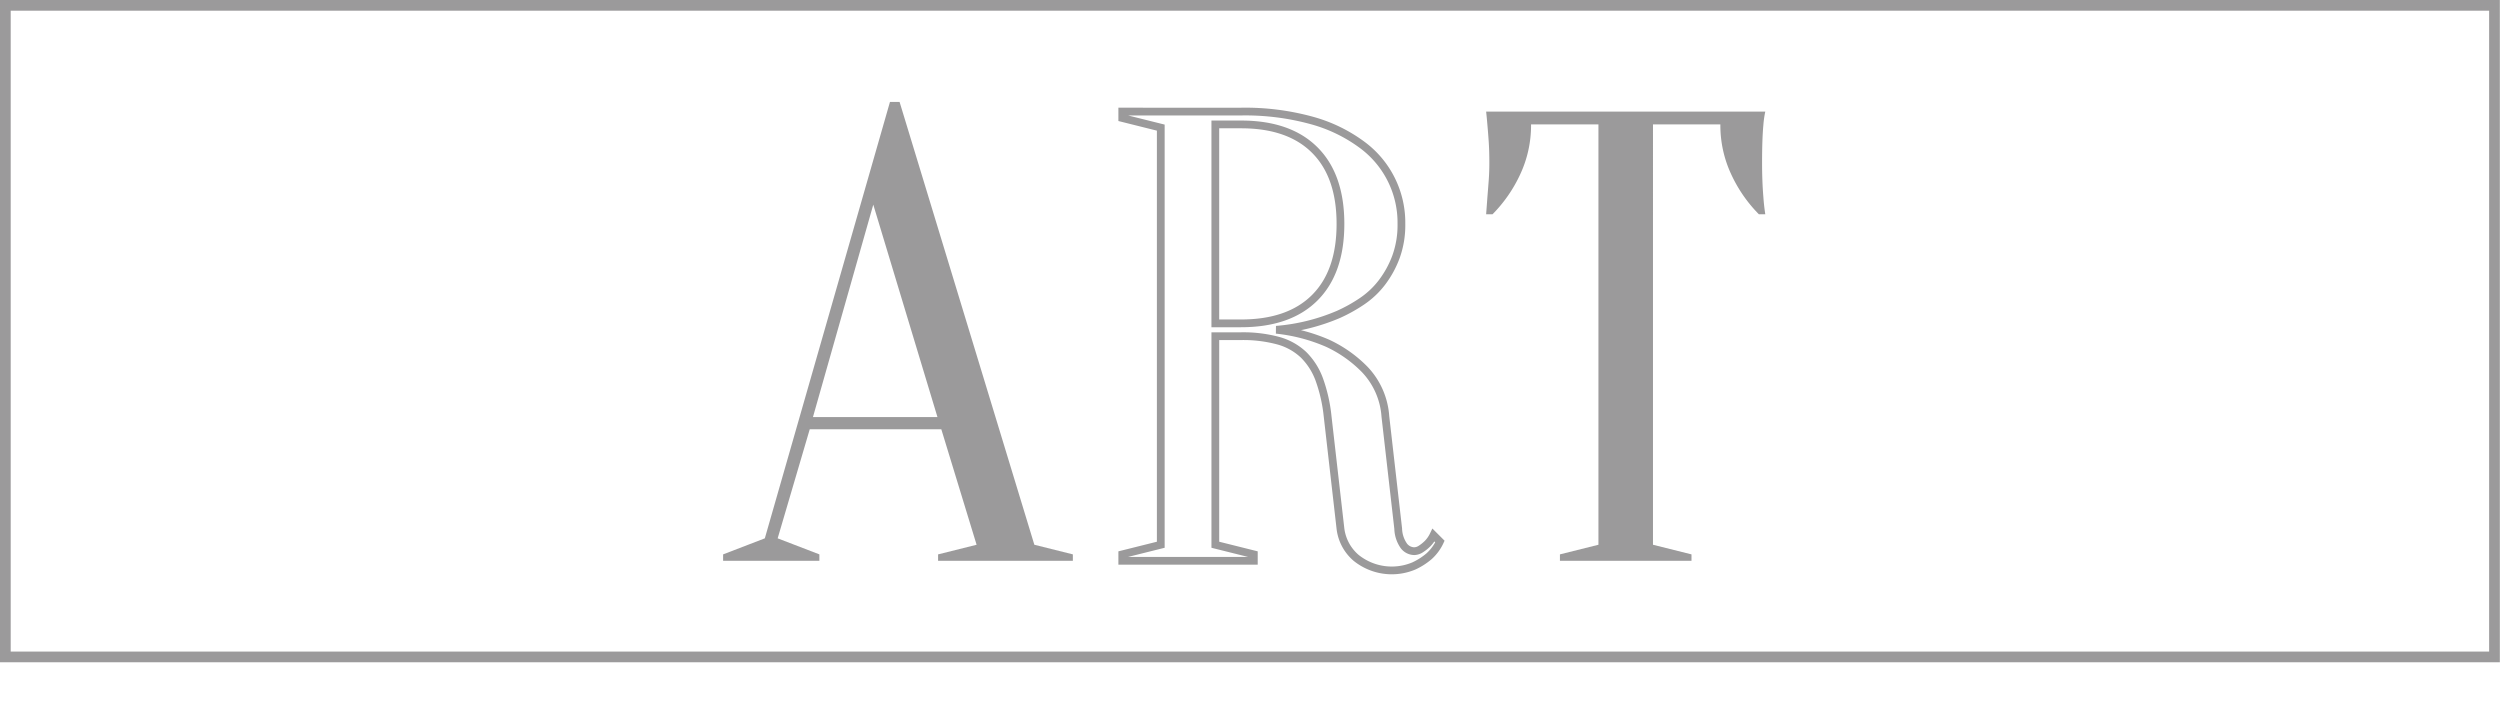 <svg xmlns="http://www.w3.org/2000/svg" viewBox="0 0 467.482 136.064">
  <defs>
    <style>
      .cls-1, .cls-3 {
        fill: none;
        stroke: #9b9a9b;
        stroke-miterlimit: 10;
      }

      .cls-1 {
        stroke-width: 2px;
      }

      .cls-2 {
        fill: #9b9a9b;
      }

      .cls-3 {
        stroke-width: 1.45px;
      }
    </style>
  </defs>
  <title>logo kon gray</title>
  <g id="Layer_2" data-name="Layer 2">
    <rect class="cls-1" x="1" y="1" width="465.451" height="121.84"/>
    <g>
      <path class="cls-2" d="M191.261,245.826h-24.6l-6,20.4,7.8,3v1.2h-18v-1.2l7.8-3,23.4-81.6h1.8l25.2,82.8,7.2,1.8v1.2h-25.2v-1.2l7.2-1.8Zm-24-2.28h23.28l-12-39.72Z" transform="translate(-15.244 -165.561)"/>
      <path class="cls-3" d="M247.3,186.426a46.937,46.937,0,0,1,13.319,1.68,28.4,28.4,0,0,1,9.36,4.56,18.068,18.068,0,0,1,7.319,14.76,17.436,17.436,0,0,1-1.02,6.18,18.537,18.537,0,0,1-2.64,4.8,15.861,15.861,0,0,1-3.78,3.54,29.068,29.068,0,0,1-4.32,2.4,37.078,37.078,0,0,1-11.64,2.88,32.635,32.635,0,0,1,9.6,2.52,23.643,23.643,0,0,1,6.96,4.92,14.105,14.105,0,0,1,3.84,8.76l2.4,21a5.885,5.885,0,0,0,1.08,3.24,2.5,2.5,0,0,0,1.92.96,2.352,2.352,0,0,0,1.26-.42,7.354,7.354,0,0,0,1.26-1.021,5.945,5.945,0,0,0,1.08-1.56l1.2,1.2a8.523,8.523,0,0,1-2.04,2.76,12.282,12.282,0,0,1-2.819,1.8,10.641,10.641,0,0,1-10.8-1.5,8.549,8.549,0,0,1-2.939-5.46l-2.4-21a28.974,28.974,0,0,0-1.56-6.9,12.6,12.6,0,0,0-2.94-4.62,11.182,11.182,0,0,0-4.74-2.64,25.159,25.159,0,0,0-6.959-.84h-4.8v39l7.2,1.8v1.2H225.1v-1.2l7.2-1.8v-78l-7.2-1.8v-1.2Zm18.6,21q0-9-4.8-13.8t-13.8-4.8h-4.8v37.2h4.8q9,0,13.8-4.8T265.9,207.426Z" transform="translate(-15.244 -165.561)"/>
      <path class="cls-2" d="M324.34,267.426l7.2,1.8v1.2h-24.6v-1.2l7.2-1.8v-78.6h-12.6a21.649,21.649,0,0,1-2.04,9.36,26.308,26.308,0,0,1-5.16,7.44h-1.2q.119-1.559.24-3.24.119-1.44.24-3.06t.12-3.3q0-2.279-.12-4.02t-.24-3.06q-.12-1.44-.24-2.52h52.2a18.556,18.556,0,0,0-.359,2.52q-.122,1.322-.181,3.06t-.06,4.02q0,1.682.06,3.3t.181,3.06q.117,1.682.359,3.24h-1.2a26.227,26.227,0,0,1-5.159-7.44,21.621,21.621,0,0,1-2.04-9.36h-12.6Z" transform="translate(-15.244 -165.561)"/>
    </g>
  </g>
</svg>
